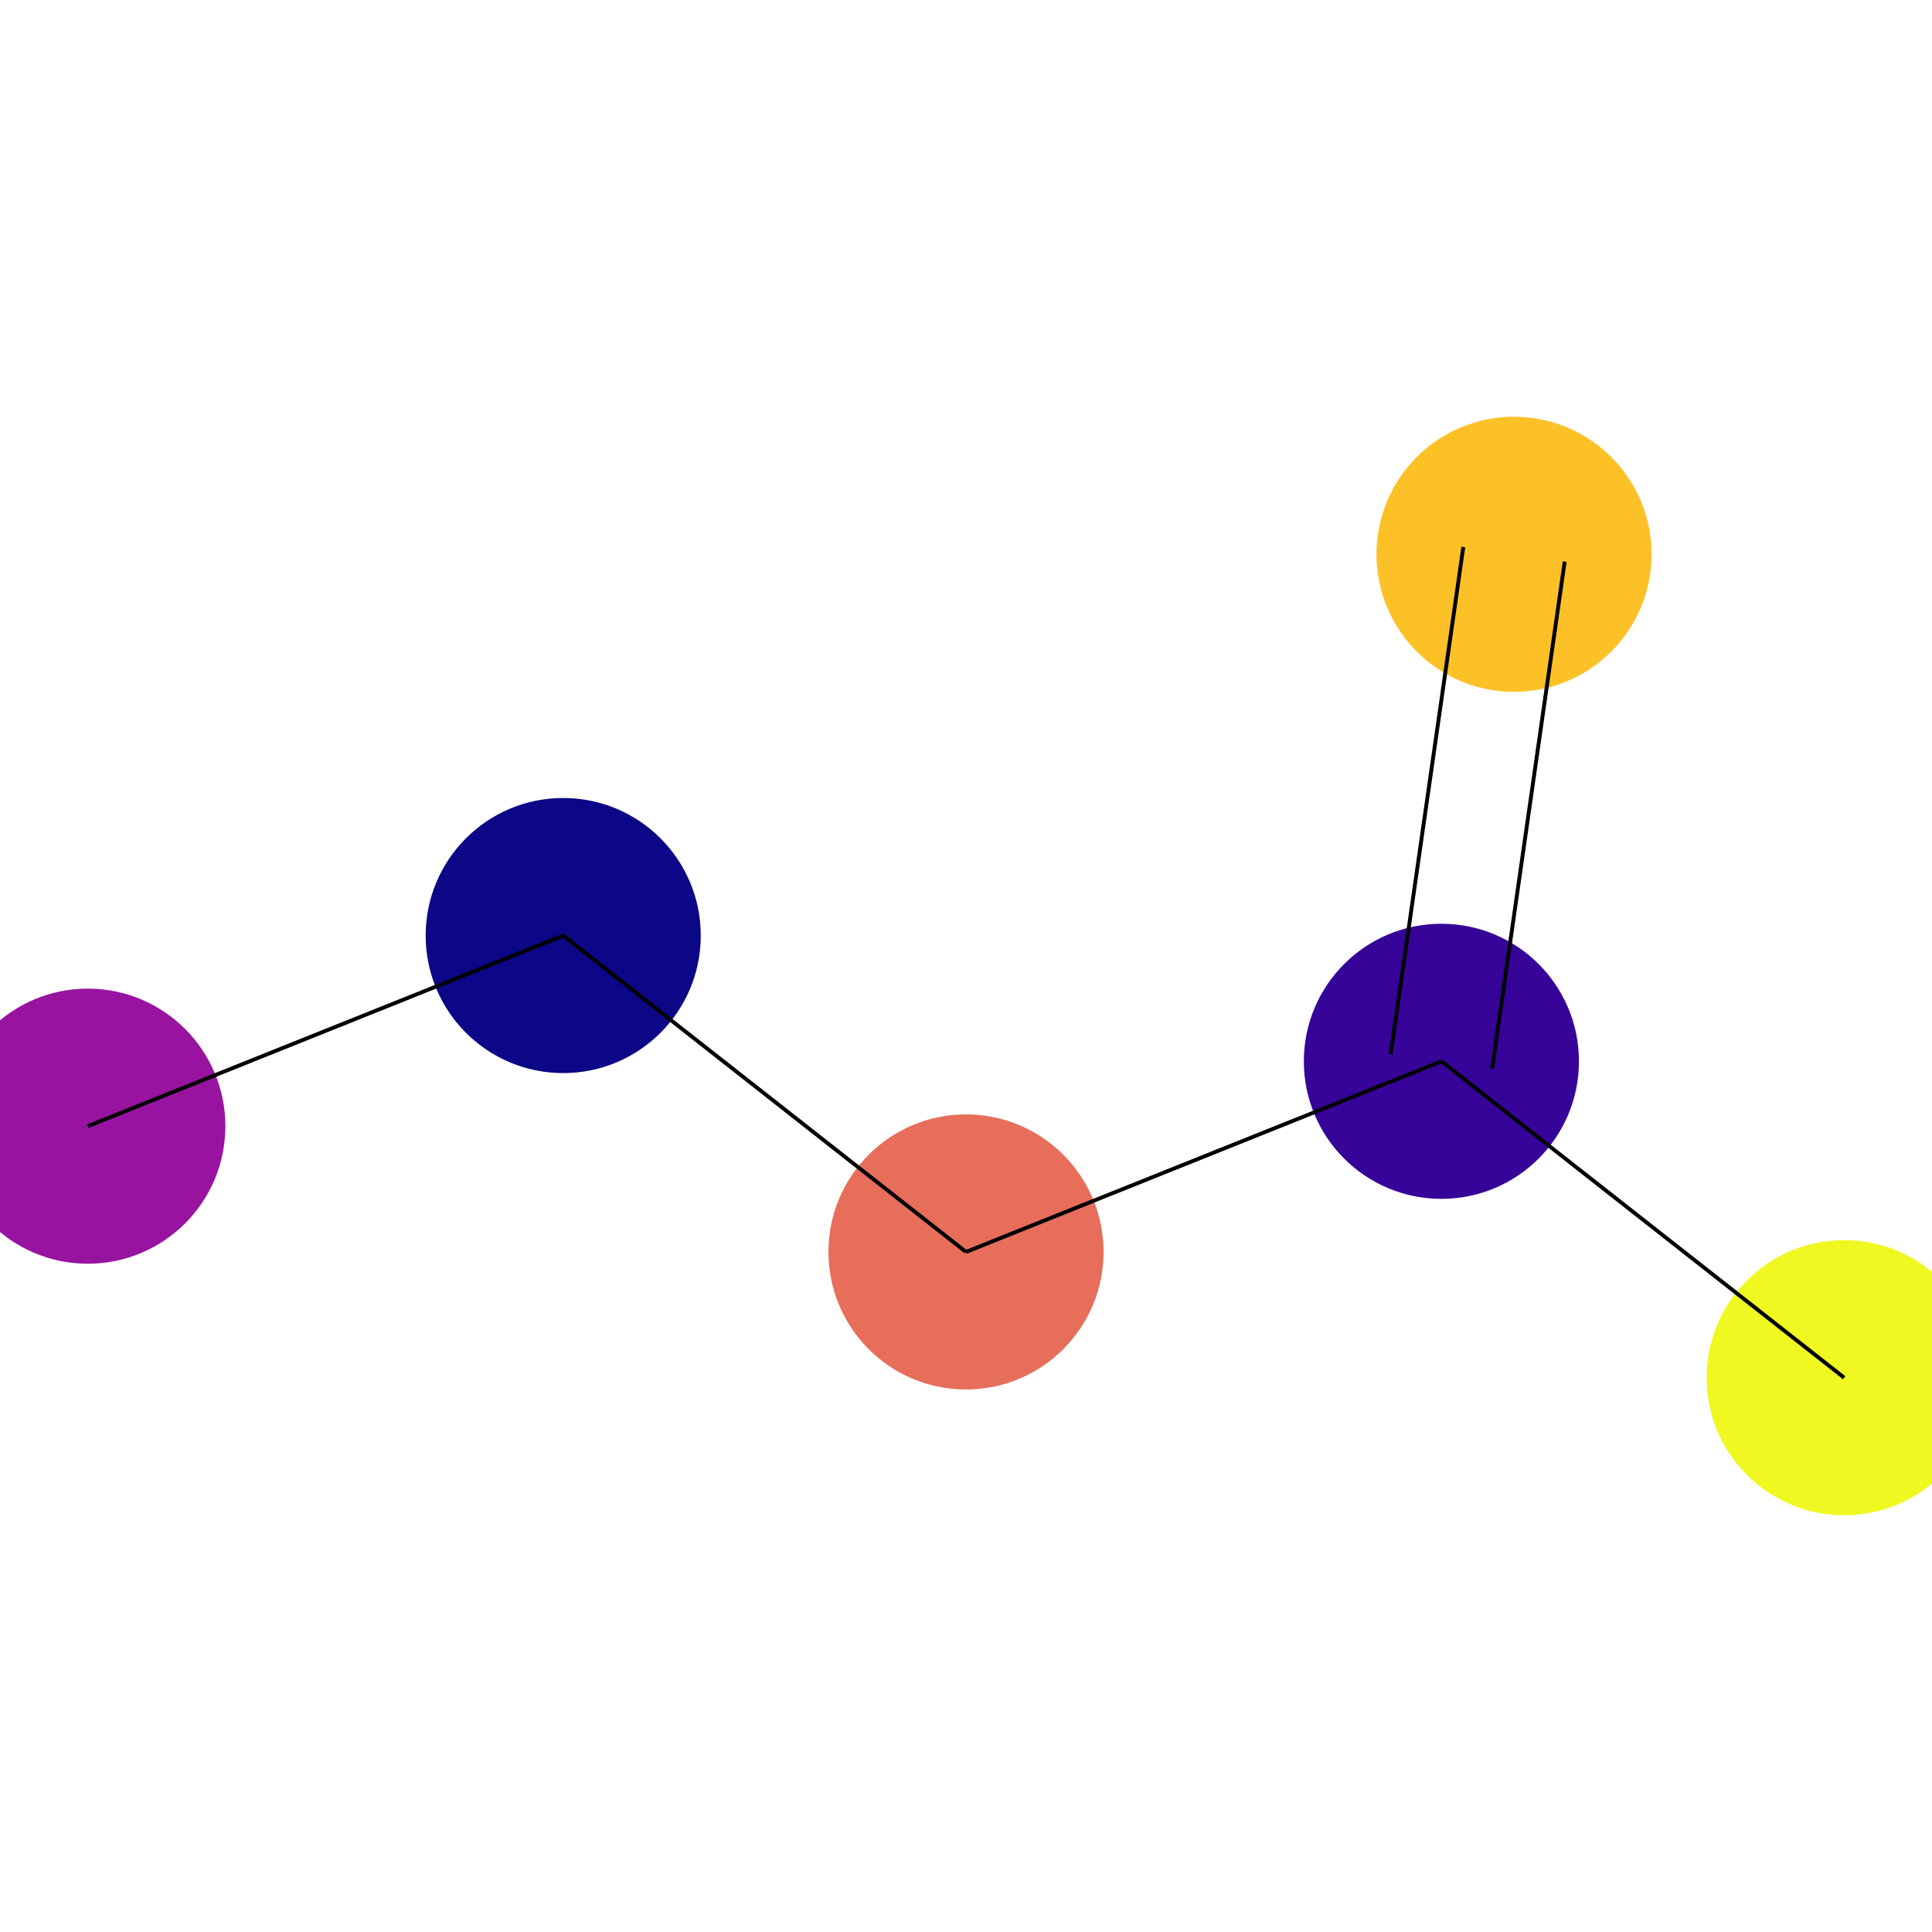 <?xml version='1.0' encoding='iso-8859-1'?>
<svg version='1.1' baseProfile='full'
              xmlns:svg='http://www.w3.org/2000/svg'
                      xmlns:rdkit='http://www.rdkit.org/xml'
                      xmlns:xlink='http://www.w3.org/1999/xlink'
                  xml:space='preserve'
width='1000px' height='1000px' >
<rect style='opacity:1.0;fill:#FFFFFF;stroke:none' width='1000' height='1000' x='0' y='0'> </rect>
<ellipse cx='45.455' cy='582.904' rx='70.696' ry='70.696' style='fill:#9713A0;fill-rule:evenodd;stroke:#9713A0;stroke-width:1px;stroke-linecap:butt;stroke-linejoin:miter;stroke-opacity:1' />
<ellipse cx='291.519' cy='484.237' rx='70.696' ry='70.696' style='fill:#0C0786;fill-rule:evenodd;stroke:#0C0786;stroke-width:1px;stroke-linecap:butt;stroke-linejoin:miter;stroke-opacity:1' />
<ellipse cx='500' cy='648.001' rx='70.696' ry='70.696' style='fill:#E76E5A;fill-rule:evenodd;stroke:#E76E5A;stroke-width:1px;stroke-linecap:butt;stroke-linejoin:miter;stroke-opacity:1' />
<ellipse cx='746.065' cy='549.334' rx='70.696' ry='70.696' style='fill:#360498;fill-rule:evenodd;stroke:#360498;stroke-width:1px;stroke-linecap:butt;stroke-linejoin:miter;stroke-opacity:1' />
<ellipse cx='783.648' cy='286.902' rx='70.696' ry='70.696' style='fill:#FDC128;fill-rule:evenodd;stroke:#FDC128;stroke-width:1px;stroke-linecap:butt;stroke-linejoin:miter;stroke-opacity:1' />
<ellipse cx='954.545' cy='713.098' rx='70.696' ry='70.696' style='fill:#EFF821;fill-rule:evenodd;stroke:#EFF821;stroke-width:1px;stroke-linecap:butt;stroke-linejoin:miter;stroke-opacity:1' />
<path d='M 45.455,582.904 291.519,484.237' style='fill:none;fill-rule:evenodd;stroke:#000000;stroke-width:2px;stroke-linecap:butt;stroke-linejoin:miter;stroke-opacity:1' />
<path d='M 291.519,484.237 500,648.001' style='fill:none;fill-rule:evenodd;stroke:#000000;stroke-width:2px;stroke-linecap:butt;stroke-linejoin:miter;stroke-opacity:1' />
<path d='M 500,648.001 746.065,549.334' style='fill:none;fill-rule:evenodd;stroke:#000000;stroke-width:2px;stroke-linecap:butt;stroke-linejoin:miter;stroke-opacity:1' />
<path d='M 772.308,553.092 809.892,290.66' style='fill:none;fill-rule:evenodd;stroke:#000000;stroke-width:2px;stroke-linecap:butt;stroke-linejoin:miter;stroke-opacity:1' />
<path d='M 719.821,545.575 757.405,283.143' style='fill:none;fill-rule:evenodd;stroke:#000000;stroke-width:2px;stroke-linecap:butt;stroke-linejoin:miter;stroke-opacity:1' />
<path d='M 746.065,549.334 954.545,713.098' style='fill:none;fill-rule:evenodd;stroke:#000000;stroke-width:2px;stroke-linecap:butt;stroke-linejoin:miter;stroke-opacity:1' />
</svg>
